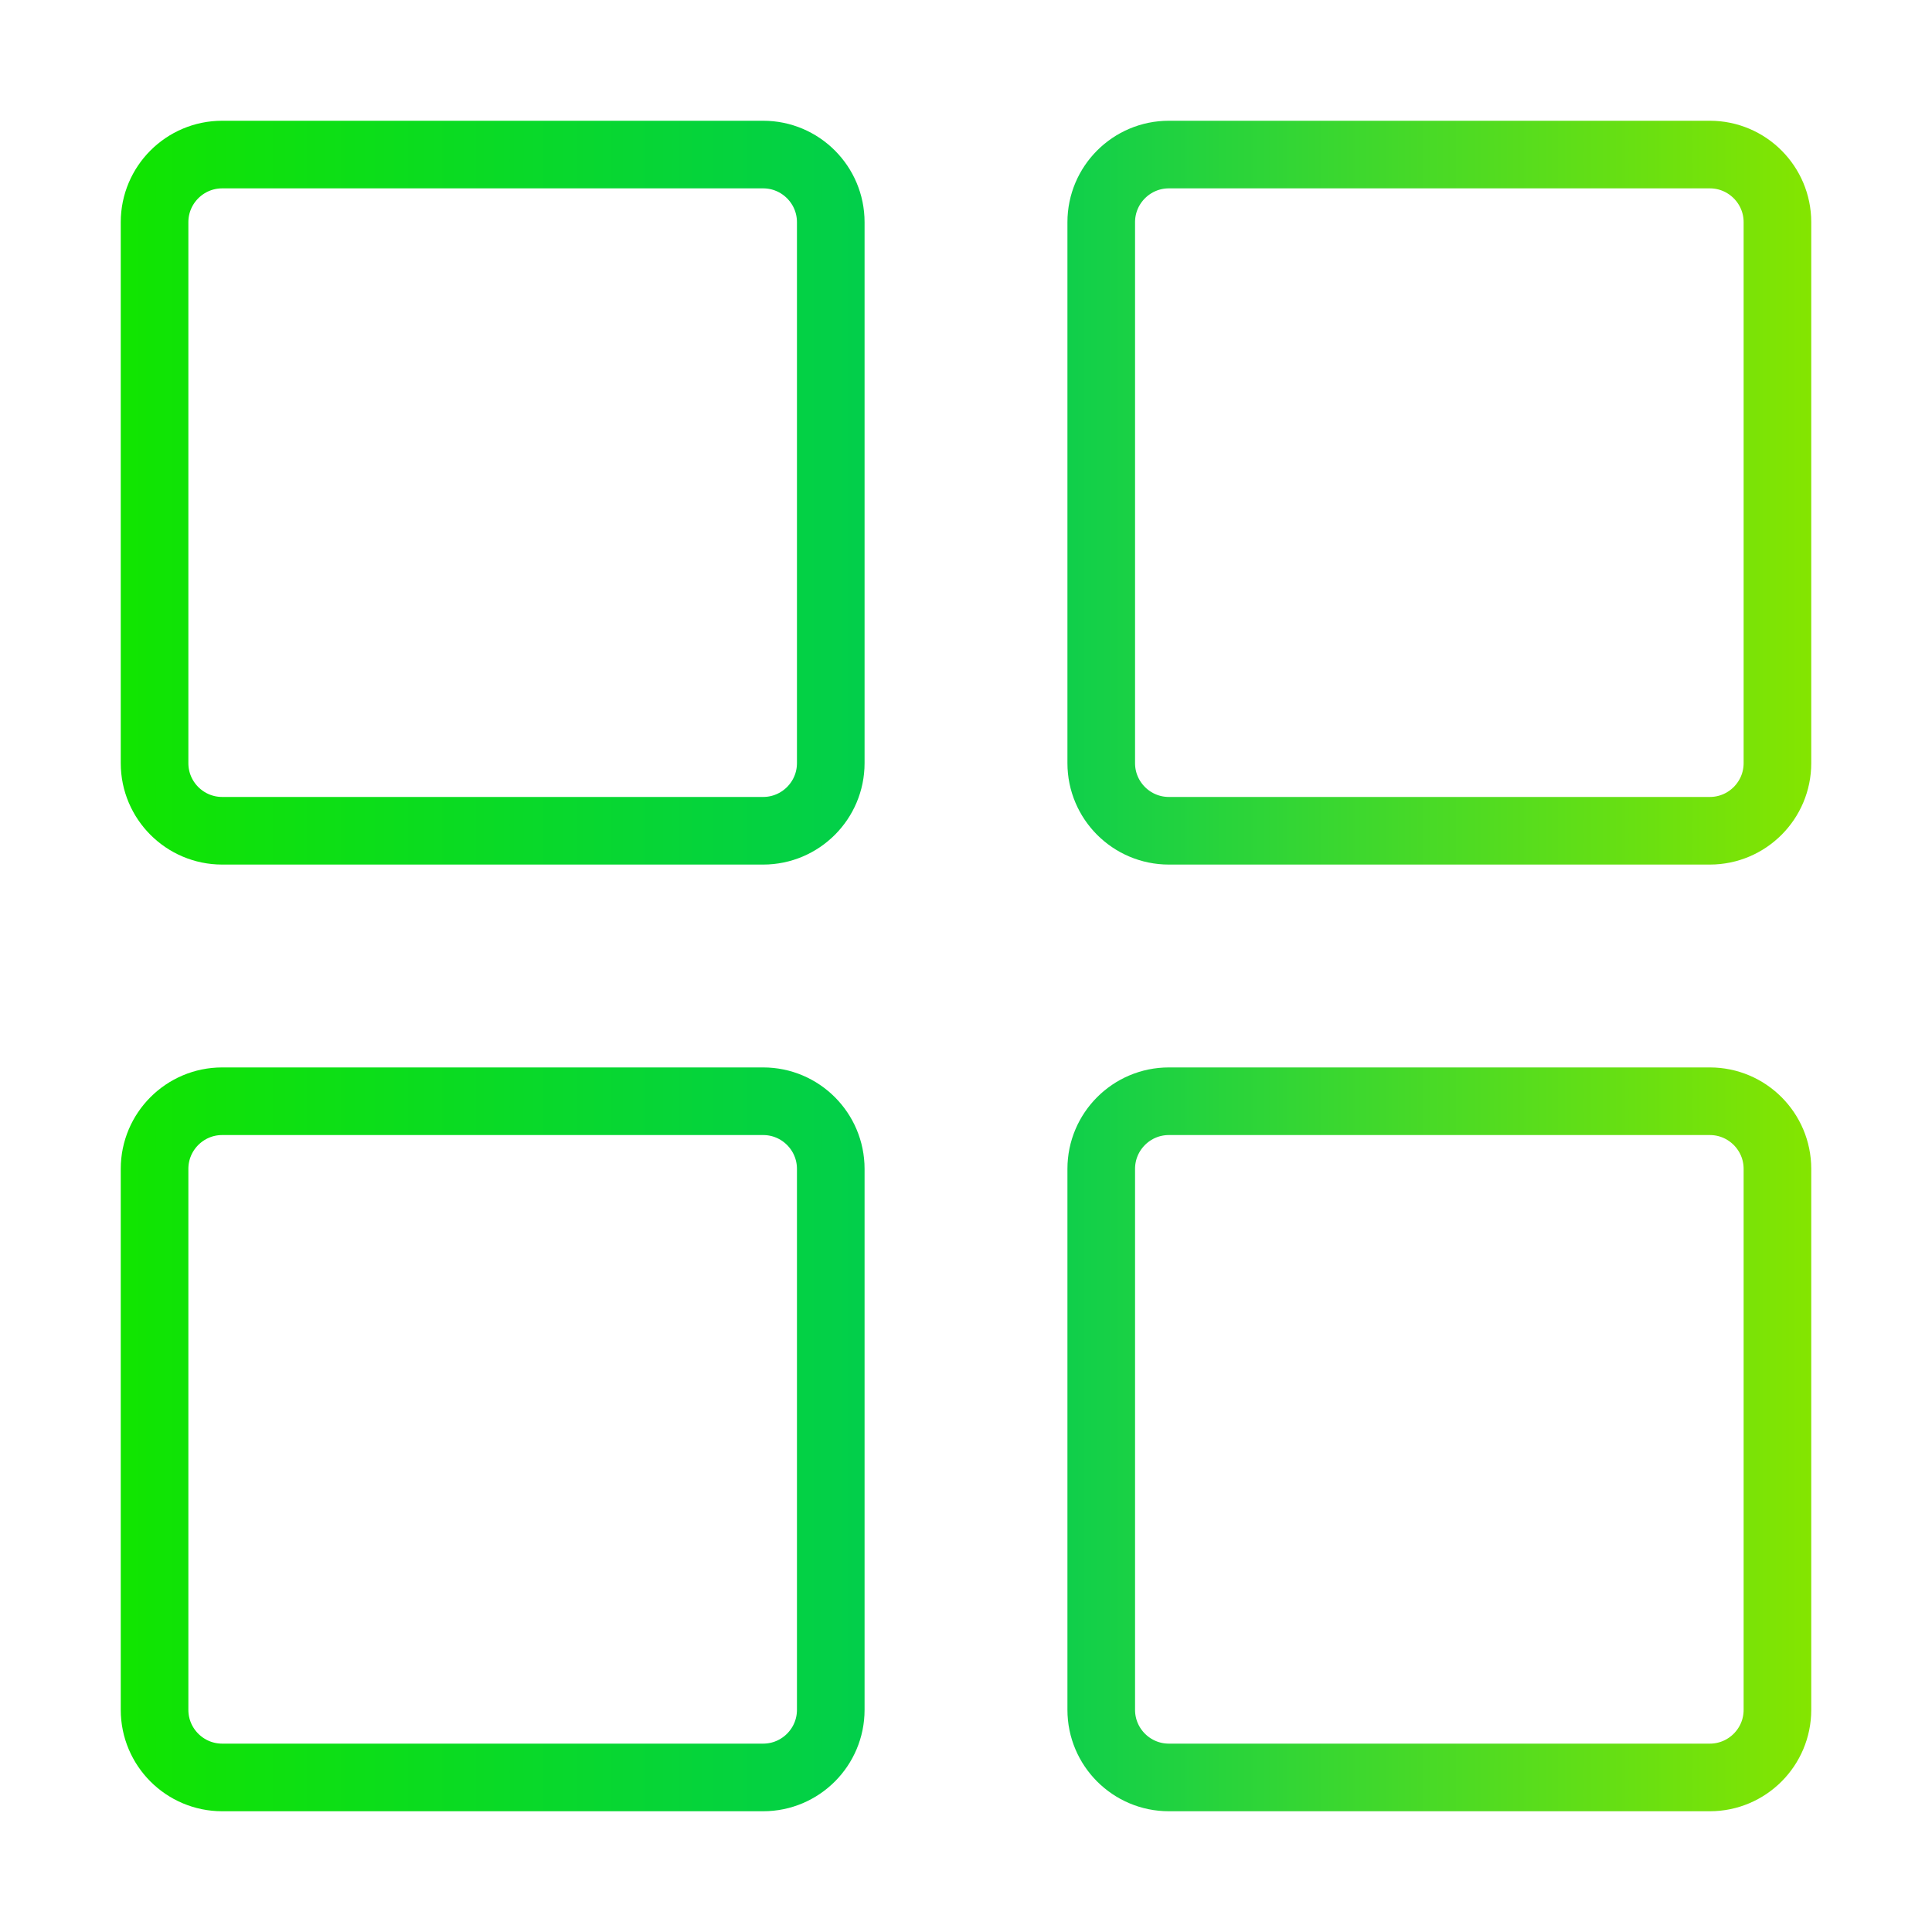 <?xml version="1.0" encoding="UTF-8" standalone="no"?>
<svg
   width="32"
   height="32"
   version="1.1"
   id="svg17"
   sodipodi:docname="applications.svg"
   inkscape:version="1.1.2 (0a00cf5339, 2022-02-04)"
   xmlns:inkscape="http://www.inkscape.org/namespaces/inkscape"
   xmlns:sodipodi="http://sodipodi.sourceforge.net/DTD/sodipodi-0.dtd"
   xmlns:xlink="http://www.w3.org/1999/xlink"
   xmlns="http://www.w3.org/2000/svg"
   xmlns:svg="http://www.w3.org/2000/svg"
   xmlns:rdf="http://www.w3.org/1999/02/22-rdf-syntax-ns#"
   xmlns:cc="http://creativecommons.org/ns#"
   xmlns:dc="http://purl.org/dc/elements/1.1/">
  <defs
     id="defs21">
    <linearGradient
       y2="16"
       x2="51.5"
       y1="16"
       x1="26.5"
       id="_lgradient_4"
       gradientUnits="userSpaceOnUse"
       gradientTransform="matrix(1.12,0,0,1.12,-27.24,-1.98)">
      <stop
         id="stop15-3"
         style="stop-color:rgb(255,143,195)"
         stop-opacity="1"
         offset="0%" />
      <stop
         id="stop17-6"
         style="stop-color:rgb(161,161,255)"
         stop-opacity="1"
         offset="100%" />
    </linearGradient>
    <linearGradient
       gradientTransform="translate(-0.714,-0.096)"
       gradientUnits="userSpaceOnUse"
       y2="15.94"
       x2="30.44"
       y1="15.94"
       x1="2.44"
       id="linearGradient860"
       xlink:href="#linearGradient858"
       inkscape:collect="always" />
    <linearGradient
       id="linearGradient858"
       inkscape:collect="always">
      <stop
         id="stop854"
         offset="0"
         style="stop-color:#11e500;stop-opacity:1" />
      <stop
         style="stop-color:#00cc55;stop-opacity:1"
         offset="0.5"
         id="stop862" />
      <stop
         id="stop856"
         offset="1"
         style="stop-color:#84e500;stop-opacity:1" />
    </linearGradient>
  </defs>
  <sodipodi:namedview
     pagecolor="#ffffff"
     bordercolor="#666666"
     inkscape:document-rotation="0"
     borderopacity="1"
     objecttolerance="10"
     gridtolerance="10"
     guidetolerance="10"
     inkscape:pageopacity="0"
     inkscape:pageshadow="2"
     inkscape:window-width="1920"
     inkscape:window-height="970"
     id="namedview19"
     showgrid="false"
     inkscape:zoom="10.636102"
     inkscape:cx="16.124328"
     inkscape:cy="16.030309"
     inkscape:window-x="0"
     inkscape:window-y="26"
     inkscape:window-maximized="1"
     inkscape:current-layer="applications-other-3"
     inkscape:pagecheckerboard="0" />
  <g
     id="applications-other">
    <g
       transform="translate(0.274,0.156)"
       id="applications-other-3"
       style="clip-rule:evenodd;fill-rule:evenodd;stroke-linejoin:round;stroke-miterlimit:1.414">
      <path
         inkscape:connector-curvature="0"
         id="rect817"
         transform="translate(-22,-1.5e-5)"
         d="M 22,0 V 32 H 54 V 0 Z"
         style="fill:#ffffc1;fill-opacity:0;stroke-width:1.002" />
      <path
         style="clip-rule:evenodd;isolation:isolate;vector-effect:non-scaling-stroke;fill:none;fill-rule:evenodd;stroke:url(#linearGradient860);stroke-width:1.12;stroke-linecap:square;stroke-linejoin:miter;stroke-miterlimit:3;stroke-opacity:1"
         inkscape:connector-curvature="0"
         id="path20"
         stroke-miterlimit="3"
         d="m 3.406,2.404 h 8.96 c 0.618,0 1.12,0.502 1.12,1.12 v 8.96 c 0,0.618 -0.502,1.12 -1.12,1.12 h -8.96 c -0.618,0 -1.12,-0.502 -1.12,-1.12 V 3.524 c 0,-0.618 0.502,-1.12 1.12,-1.12 z m 15.68,0 h 8.96 c 0.618,0 1.12,0.502 1.12,1.12 v 8.96 c 0,0.618 -0.502,1.12 -1.12,1.12 h -8.96 c -0.618,0 -1.12,-0.502 -1.12,-1.12 V 3.524 c 0,-0.618 0.502,-1.12 1.12,-1.12 z m 0,15.68 h 8.96 c 0.618,0 1.12,0.502 1.12,1.12 v 8.96 c 0,0.618 -0.502,1.12 -1.12,1.12 h -8.96 c -0.618,0 -1.12,-0.502 -1.12,-1.12 v -8.96 c 0,-0.618 0.502,-1.12 1.12,-1.12 z m -15.68,0 h 8.96 c 0.618,0 1.12,0.502 1.12,1.12 v 8.96 c 0,0.618 -0.502,1.12 -1.12,1.12 h -8.96 c -0.618,0 -1.12,-0.502 -1.12,-1.12 v -8.96 c 0,-0.618 0.502,-1.12 1.12,-1.12 z" />
    </g>
  </g>
</svg>
